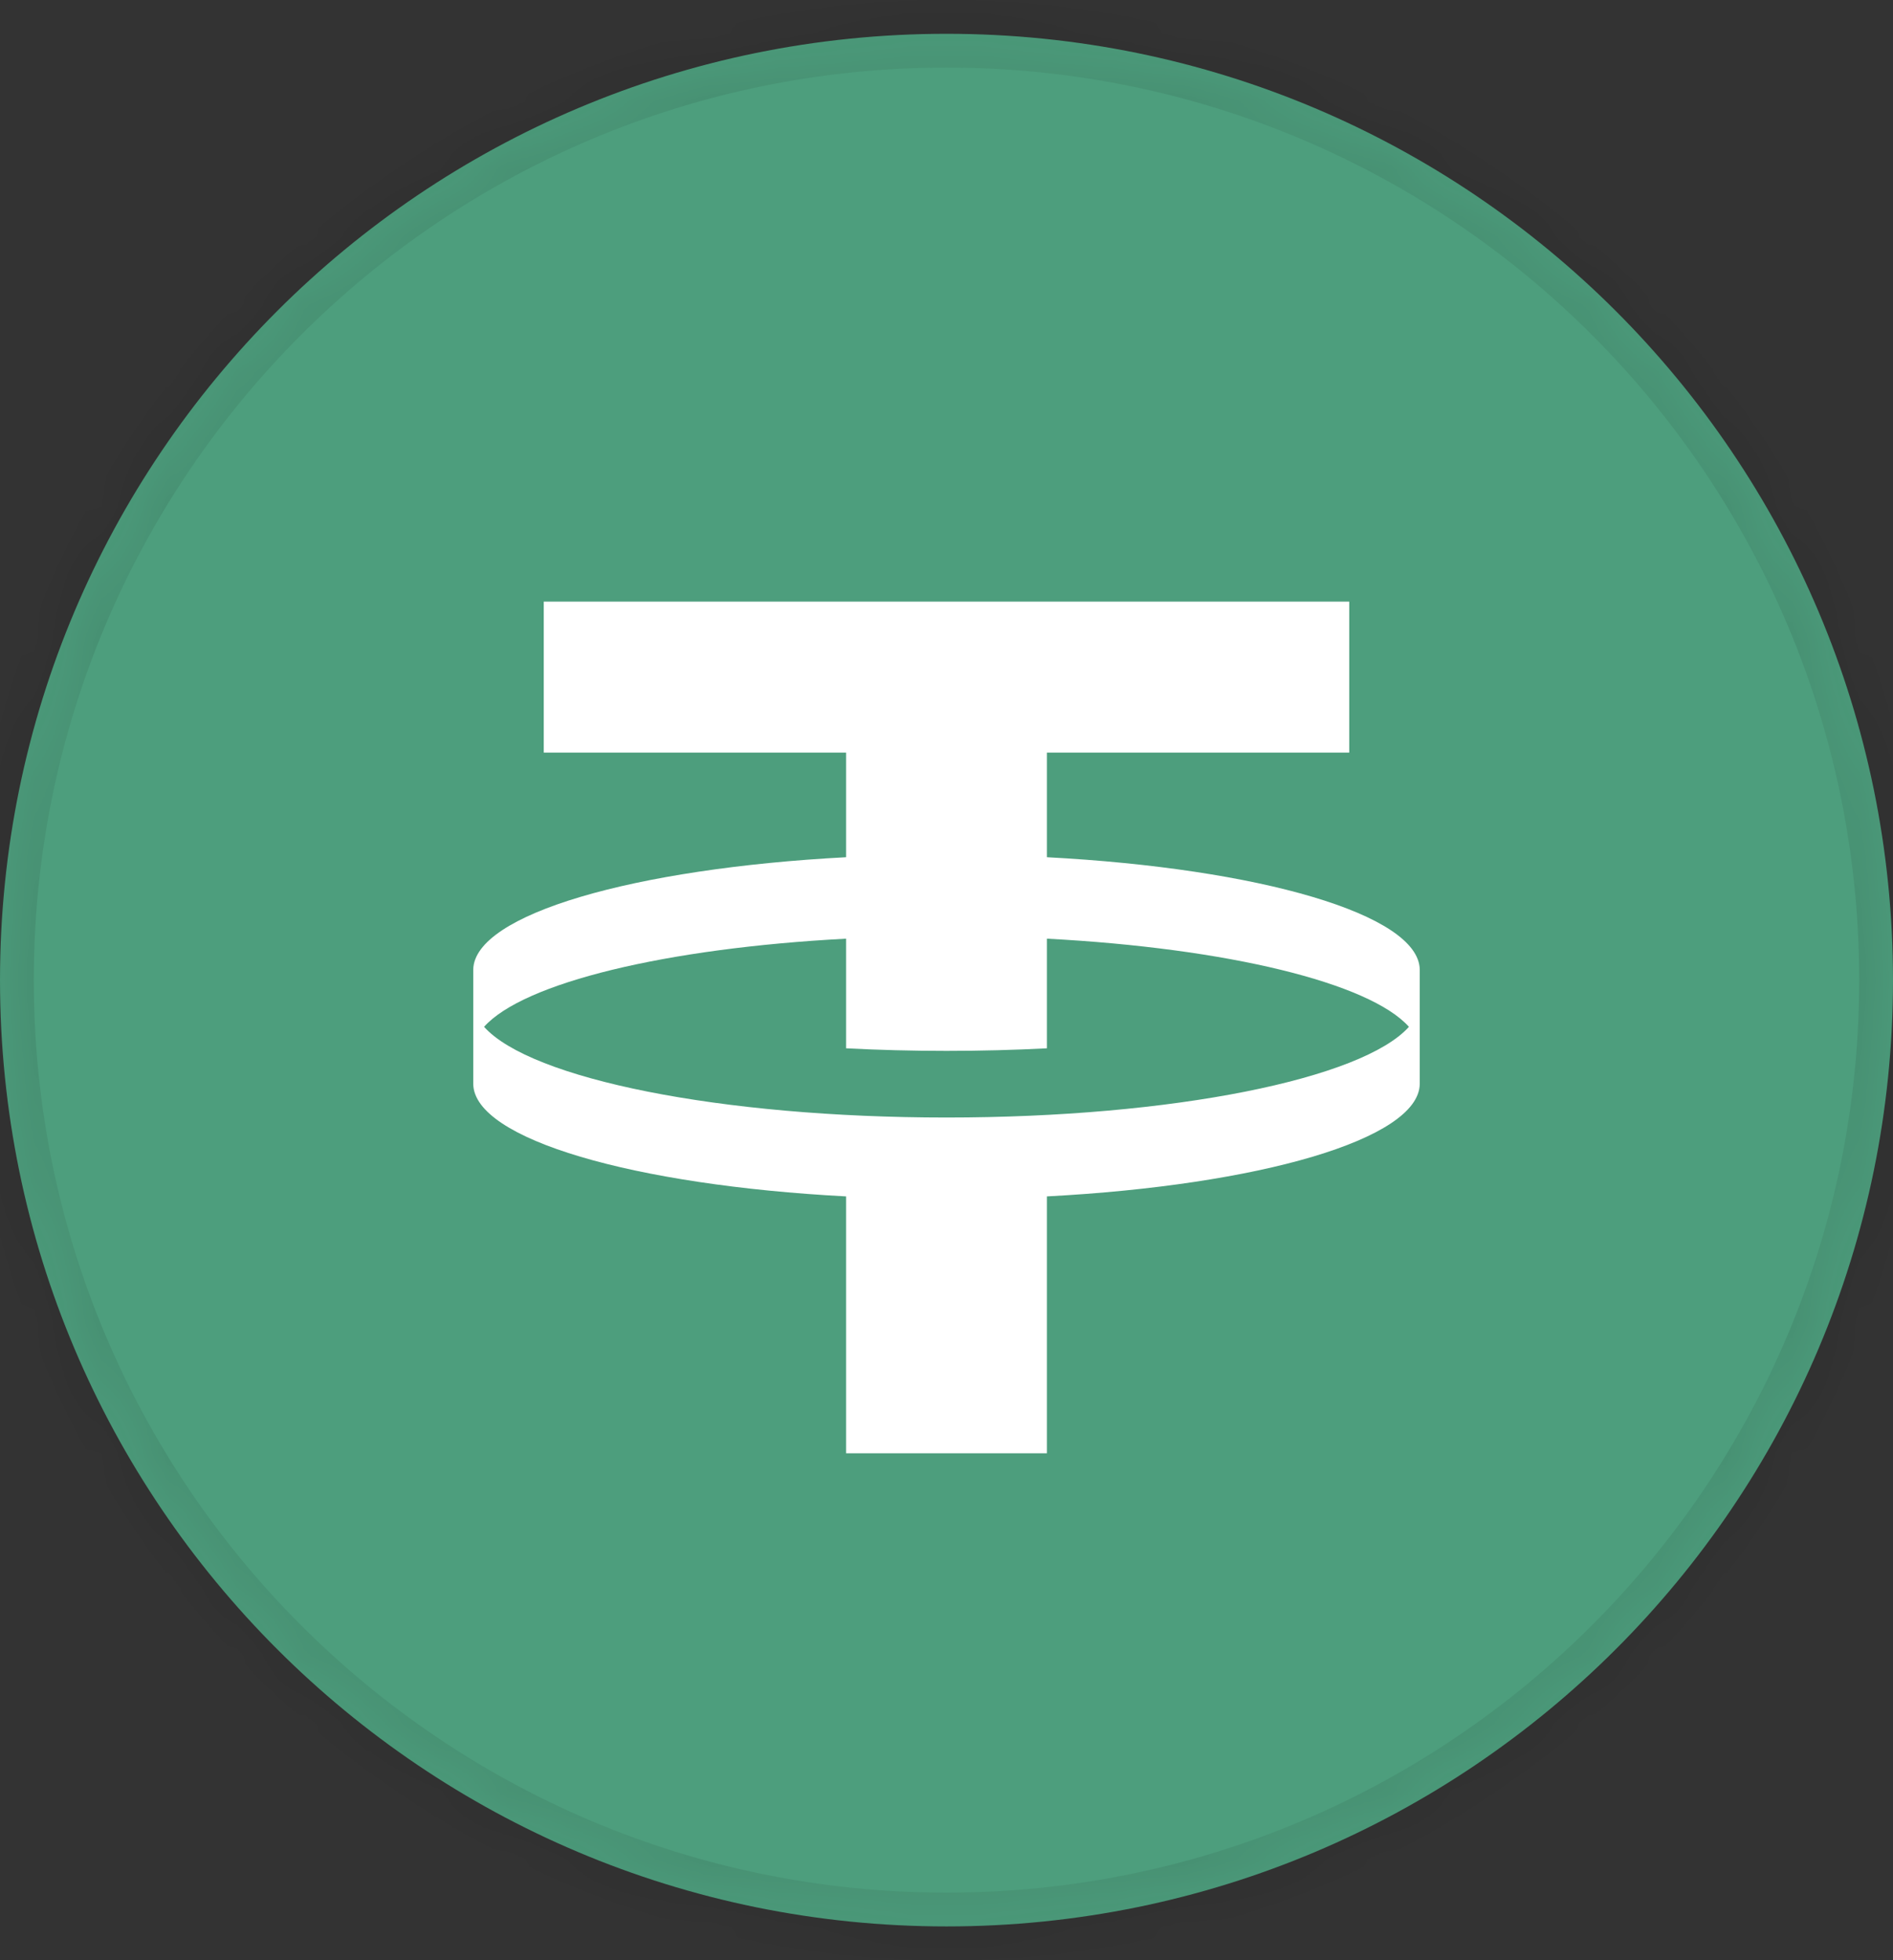 <svg width="28" height="29" viewBox="0 0 28 29" fill="none" xmlns="http://www.w3.org/2000/svg">
<rect x="0" y="0" width="28" height="29" fill="#333333" stroke="none"/>
<mask id="path-1-inside-1_18_2567" fill="white">
<path d="M0 14.5C0 6.768 6.268 0.5 14 0.5C21.732 0.5 28 6.768 28 14.5C28 22.232 21.732 28.5 14 28.5C6.268 28.5 0 22.232 0 14.5Z"/>
</mask>
<path d="M0 14.5C0 6.768 6.268 0.5 14 0.5C21.732 0.5 28 6.768 28 14.5C28 22.232 21.732 28.5 14 28.5C6.268 28.5 0 22.232 0 14.5Z" fill="#4D9E7D"/>
<path d="M14 28.5V28C6.544 28 0.5 21.956 0.5 14.5H0H-0.5C-0.5 22.508 5.992 29 14 29V28.5ZM28 14.5H27.5C27.5 21.956 21.456 28 14 28V28.5V29C22.008 29 28.5 22.508 28.5 14.5H28ZM14 0.5V1C21.456 1 27.5 7.044 27.5 14.5H28H28.5C28.5 6.492 22.008 0 14 0V0.5ZM14 0.5V0C5.992 0 -0.5 6.492 -0.5 14.5H0H0.5C0.5 7.044 6.544 1 14 1V0.5Z" fill="#0D0D0D" fill-opacity="0.1" mask="url(#path-1-inside-1_18_2567)"/>
<path fill-rule="evenodd" clip-rule="evenodd" d="M19.957 8.9V11.134H15.485V12.682C18.626 12.848 20.983 13.527 21 14.342L21 16.04C20.982 16.855 18.626 17.534 15.485 17.7V21.5H12.515V17.7C9.374 17.534 7.017 16.855 7 16.04L7 14.342C7.018 13.527 9.374 12.848 12.515 12.682V11.134H8.043V8.9H19.957ZM14 16.533C17.352 16.533 20.154 15.959 20.84 15.191C20.258 14.54 18.155 14.028 15.485 13.887V15.509C15.006 15.534 14.509 15.547 14 15.547C13.491 15.547 12.994 15.534 12.515 15.509V13.887C9.845 14.028 7.742 14.54 7.16 15.191C7.846 15.959 10.648 16.533 14 16.533Z" fill="white"/>
</svg>
